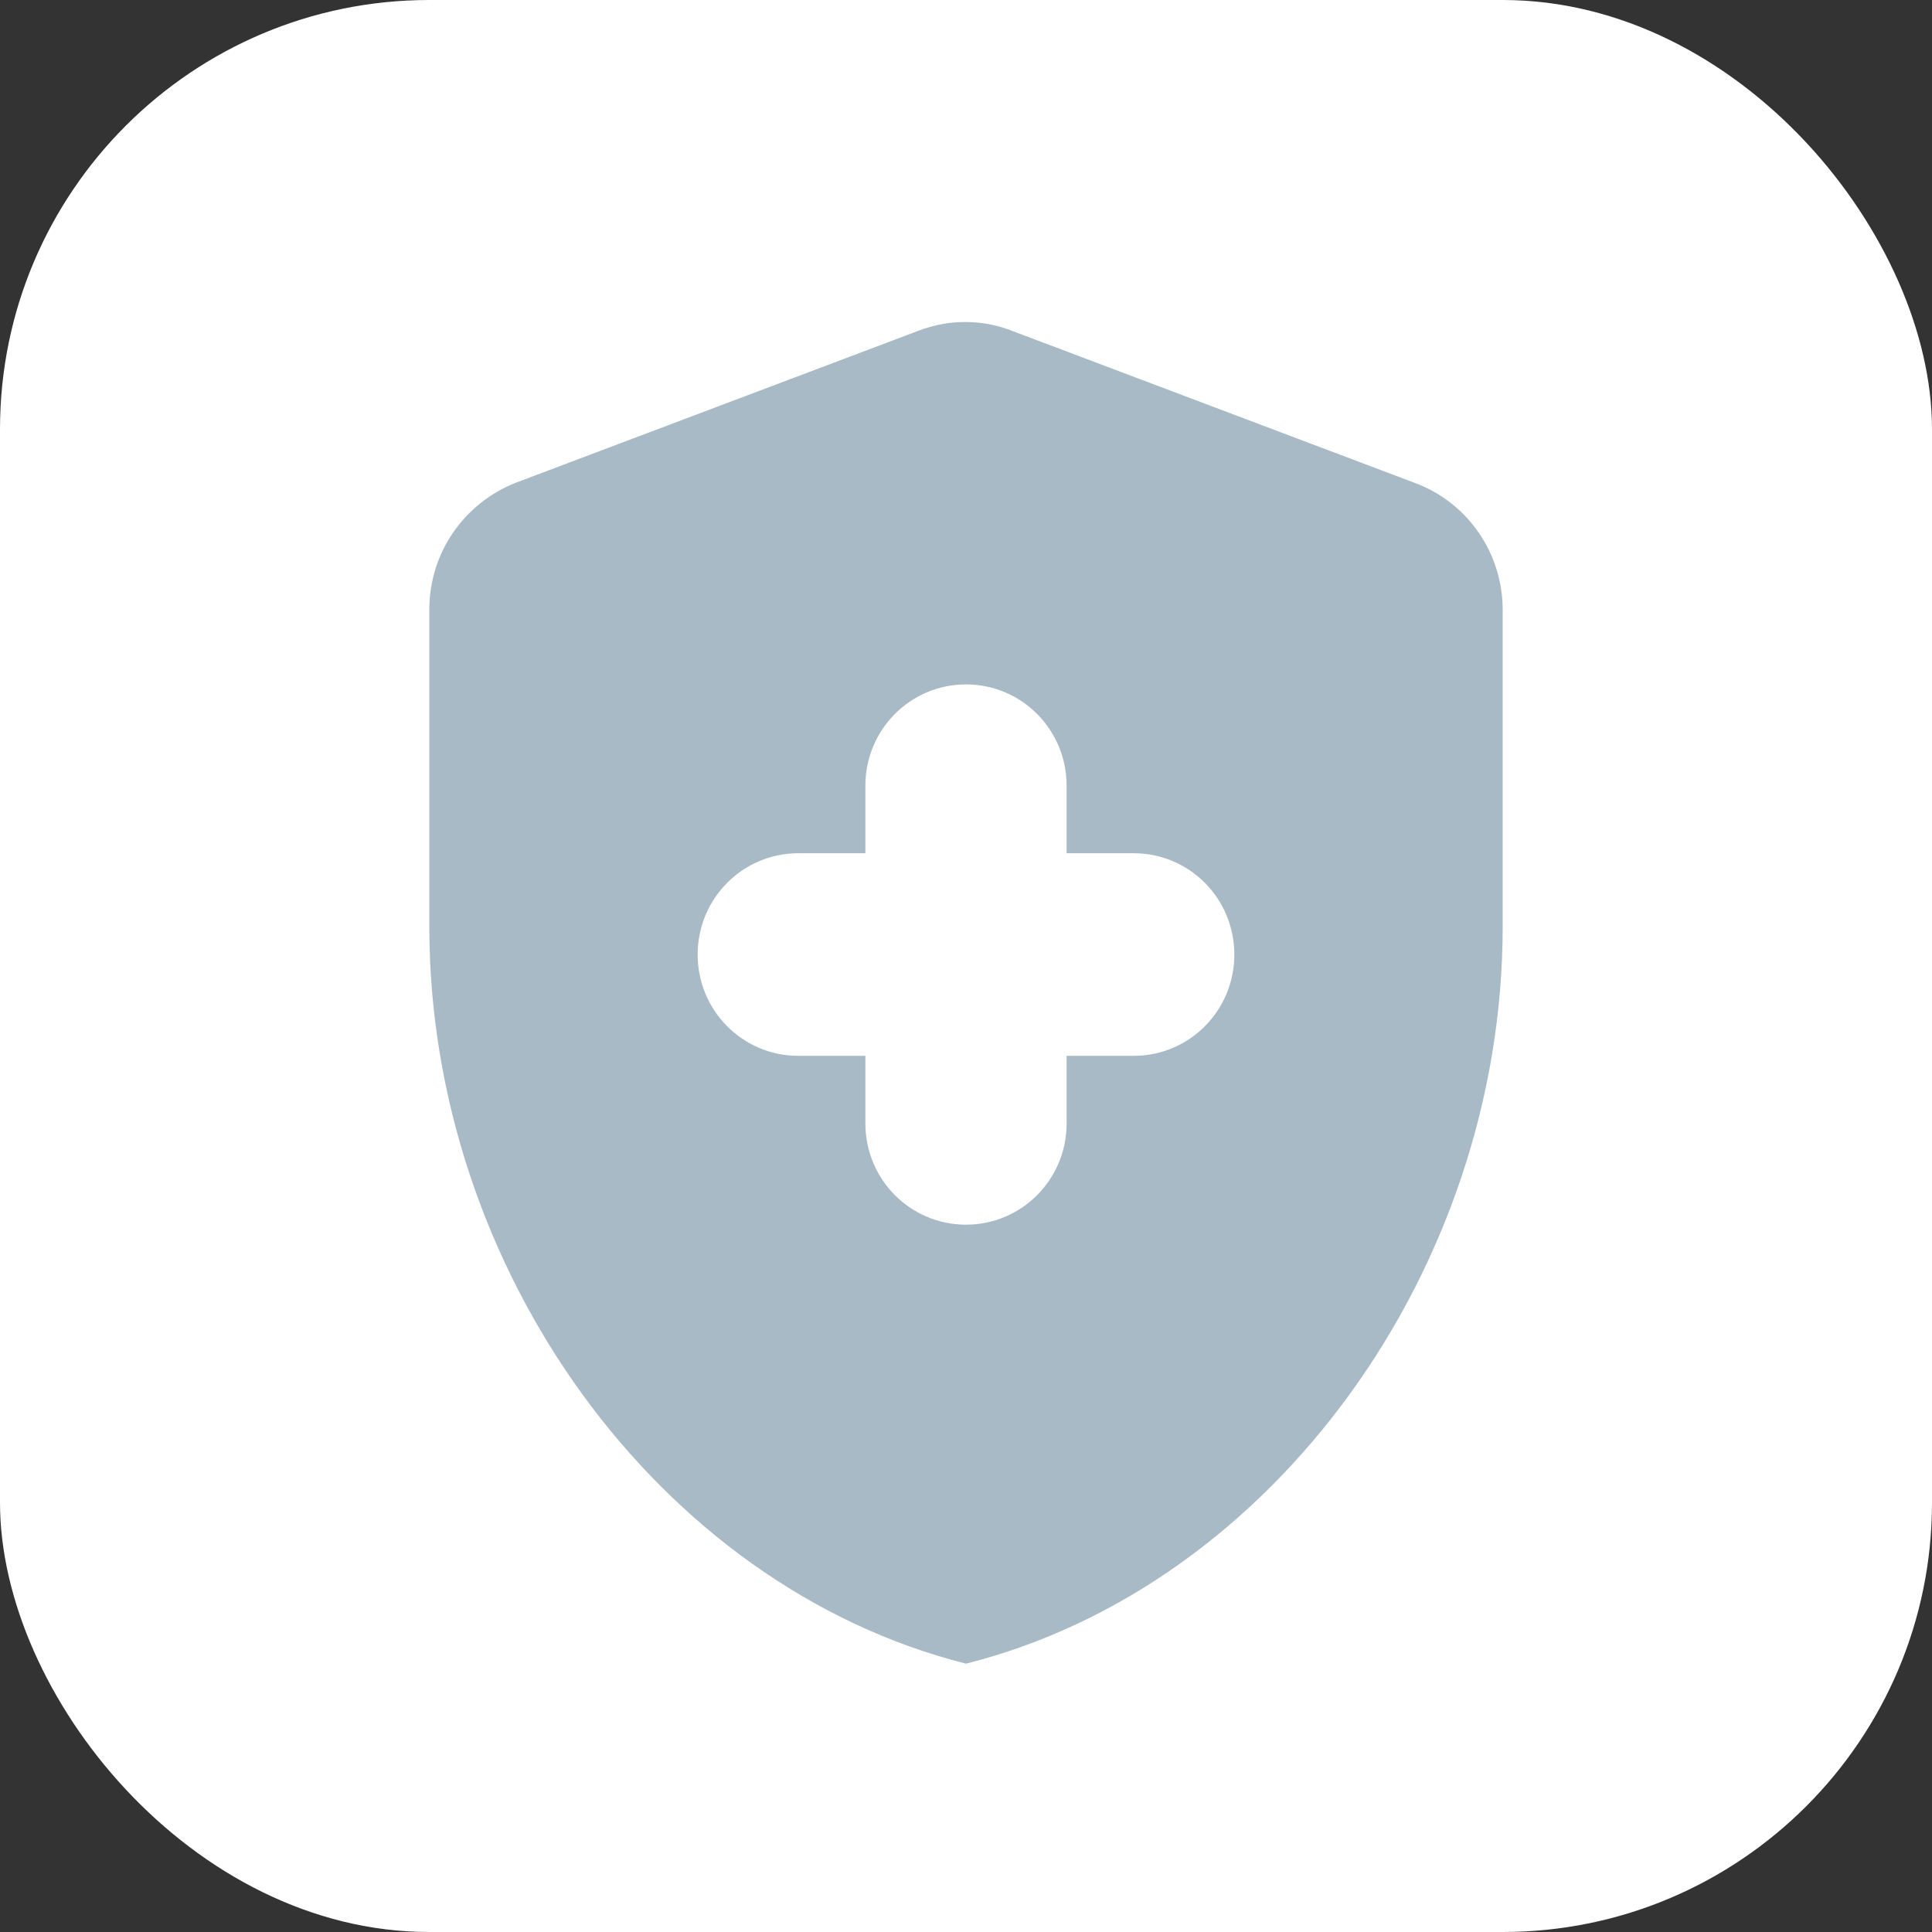 <svg width="36" height="36" viewBox="0 0 36 36" fill="none" xmlns="http://www.w3.org/2000/svg">
<rect x="0" y="0" width="36" height="36" fill="#333333" stroke="none"/>
<rect width="36" height="36" rx="8" fill="white"/>
<path d="M16.125 19.674H14.875C13.838 19.674 13 18.831 13 17.787C13 16.742 13.838 15.899 14.875 15.899H16.125V14.641C16.125 13.596 16.962 12.753 18 12.753C19.038 12.753 19.875 13.596 19.875 14.641V15.899H21.125C22.163 15.899 23 16.742 23 17.787C23 18.831 22.163 19.674 21.125 19.674H19.875V20.933C19.875 21.977 19.038 22.82 18 22.82C16.962 22.82 16.125 21.977 16.125 20.933V19.674ZM17.125 6.159L9.625 8.99C8.65 9.368 8 10.299 8 11.356V17.271C8 23.626 12.262 29.553 18 31C23.738 29.553 28 23.626 28 17.271V11.356C27.999 10.844 27.843 10.344 27.553 9.924C27.262 9.503 26.852 9.182 26.375 9.003L18.875 6.171C18.312 5.945 17.688 5.945 17.125 6.159Z" fill="#A8BAC5"/>
</svg>
